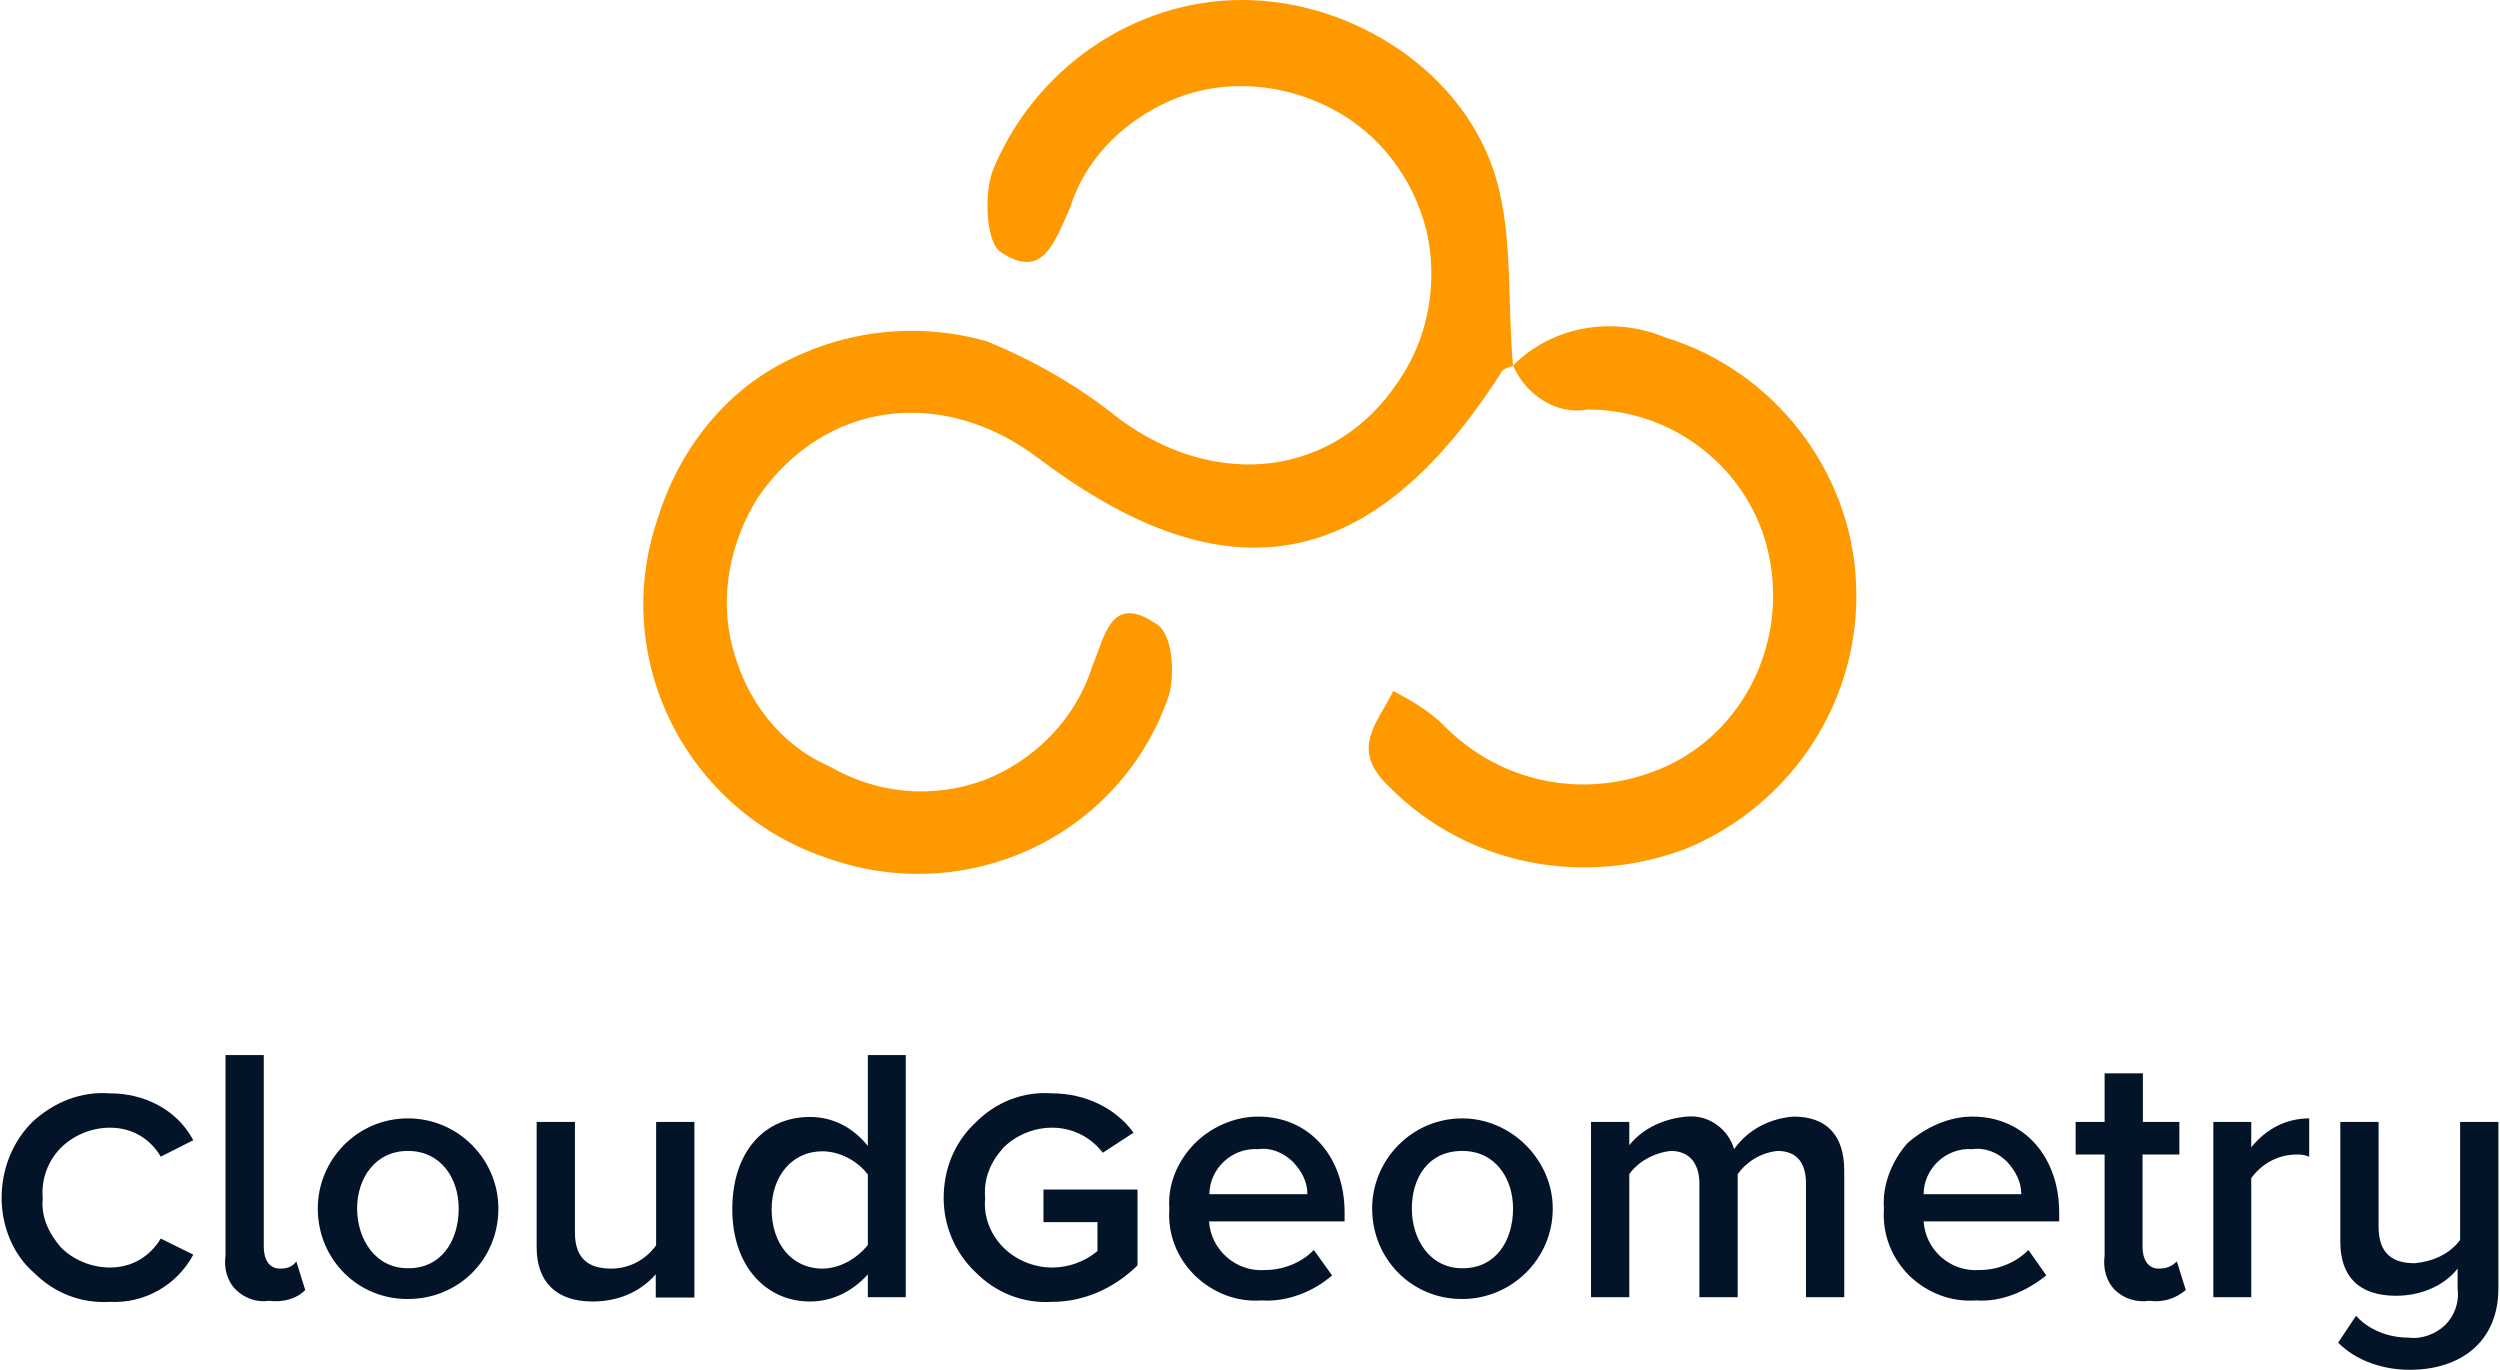 <?xml version="1.0" encoding="UTF-8"?> <svg xmlns="http://www.w3.org/2000/svg" width="699" height="383" viewBox="0.5 0 698.1 383" fill="none"><path d="M423.1 102.2C421.5 85.3 423.1 66.5 418.5 50.4 409.9 20.1 378.2 0 347.3 0 317 0 289.1 19.3 277.5 48 275.1 55 275.9 68.1 279.9 70.5 291.5 78.3 294.7 68.1 299.2 58.2 303.8 43.4 315.6 32.7 329.3 27.3 343.3 21.9 359.5 23.5 372.6 30.5 385.8 37.4 395.2 49.8 398.9 64.5 402.1 78.5 399.7 94 391.2 106.4 373.4 133.5 340.1 137.2 313 117.1 301.4 107.8 289.1 100.8 275.9 95.4 256.6 90 236.4 92.2 218.7 101.6 201.7 110.5 189.4 126.9 183.8 145.4 170.6 184.8 192.3 226.7 231 239.8 269.7 253.8 312.4 234.4 326.4 195.8 328.8 189.6 328 178.1 324 174.9 310.8 165.5 309.2 177.3 305.4 186.4 300.8 201.2 289.1 212.7 275.3 218.1 260.5 223.5 245.2 221.9 232 214.3 218.1 208.2 208.7 195.8 204.9 181.1 201.1 167.1 204.1 151.6 211.9 139.2 230.4 112.1 263.7 107.6 290.9 128.5 343.5 167.9 383.8 160.1 419.5 104.6 420.1 102.8 422.3 102.8 423.1 102.2ZM423.1 102.2C426.9 110.7 435.4 116.1 444 114.5 469.5 114.5 491.3 133.1 495.1 157.8 498.9 180.9 487.3 204.2 466.3 214.1 444.6 224.1 419.9 219.5 403.5 202.6 399.7 198.8 394.2 195.6 389.6 193.2 385 202.6 377.2 209.5 388.8 220.3 410.5 242 443 248.2 471.7 237.2 501.2 224.9 520.6 195.4 519 162.9 517.6 131.5 495.9 103.6 465.8 94.4 451 88.2 434 91.2 423.1 102.2Z" fill="#FF9900"></path><path d="M0.5 335C0.5 326.9 3.5 319.3 9.1 313.7 15.2 308.1 22.7 305.1 30.8 305.7 40.4 305.7 49.5 310.2 54.1 318.8L45 323.4C42 318.3 36.9 315.3 30.8 315.3 25.7 315.3 20.6 317.4 17.1 320.9 13.6 324.4 11.5 329.5 12 335.1 11.5 340.2 13.6 344.7 17.1 348.8 20.6 352.3 25.7 354.4 30.8 354.4 36.9 354.4 41.9 351.4 45 346.3L54.1 350.8C49.5 359.4 40.4 364.5 30.8 364 22.7 364.5 15.2 361.5 9.6 355.9 3.5 350.7 0.5 342.5 0.5 335ZM63.1 351.1V295H73.8V348.6C73.8 352.1 75.3 354.7 78.3 354.7 80.4 354.7 81.8 354.2 82.9 352.7L85.4 360.7C82.9 363.2 79.2 364.2 75.2 363.7 72.2 364.2 68.7 363.2 66.1 360.7 63.6 358.3 62.6 354.7 63.1 351.1ZM88.9 337.9C88.9 324.3 99.9 312.7 114.1 312.7 128.3 312.7 139.4 324.3 139.4 337.9 139.4 352.1 128.3 363.2 114.1 363.2 100.1 363.3 88.9 352.1 88.9 337.9ZM128.3 337.9C128.3 329.4 123.3 321.8 114.1 321.8 105 321.8 99.9 329.4 99.9 337.9 99.9 346.5 105 354.6 114.1 354.6 123.3 354.7 128.3 347.1 128.3 337.9ZM183.4 362.8V356.3C178.9 361.4 172.7 363.9 165.7 363.9 155.5 363.9 150.1 358.3 150.1 348.8V313.7H160.8V344.6C160.8 352.1 164.8 354.7 170.9 354.7 176 354.7 180.5 352.3 183.5 348.2V313.7H194.2V362.8H183.4ZM242.7 362.8V356.3C238.6 360.9 233 363.9 226.5 363.9 214.4 363.9 204.8 354.2 204.8 338.1 204.8 321.9 213.9 312.3 226.5 312.3 233 312.3 238.6 315.3 242.7 320.4V295H253.3V362.7H242.7V362.8ZM242.7 348.1V328.4C239.7 324.4 234.6 321.9 230 321.9 221.4 321.9 215.8 329 215.8 338.1 215.8 347.7 221.4 354.7 230 354.7 234.6 354.7 239.5 352.1 242.7 348.1ZM263.9 335C263.9 326.9 266.9 319.3 273 313.7 278.6 308.1 286.2 305.1 294.2 305.7 303.3 305.7 311.9 309.7 317 316.7L308.4 322.3C304.9 317.8 299.8 315.3 294.2 315.3 289.1 315.3 284.1 317.4 280.6 320.9 277 324.9 275 329.5 275.5 335.1 275 340.2 277 345.2 280.6 348.8 284.1 352.3 289.1 354.4 294.2 354.4 298.8 354.4 303.3 352.8 306.9 349.8V341.7H291.8V332.6H318.1V353.8C311.5 360.3 303 364 294.2 364 286.2 364.5 278.6 361.5 273 355.9 266.9 350.2 263.9 342.5 263.9 335ZM327 337.9C326.5 331.4 329.1 324.8 334.1 319.7 338.6 315.2 345.1 312.2 351.8 312.2 366.5 312.2 376 323.8 376 339V341.5H338.1C338.6 349.5 345.7 355.7 353.7 355.1 358.8 355.1 363.9 353.1 367.4 349.5L372.5 356.6C367.4 361.1 359.9 364.1 352.8 363.6 345.8 364.1 339.2 361.5 334.1 356.6 329.1 351.6 326.5 345.1 327 337.9ZM351.9 321.3C344.4 320.8 338.2 326.9 338.2 333.9H365.6C365.6 330.4 364 327.4 361.5 324.8 358.9 322.3 355.4 320.8 351.9 321.3ZM383.7 337.9C383.7 324.3 394.8 312.7 408.9 312.7 422.6 312.7 434.2 324.3 434.2 337.9 434.2 352.1 422.6 363.2 408.9 363.2 394.9 363.3 383.7 352.1 383.7 337.9ZM423.1 337.9C423.1 329.4 418.1 321.8 408.9 321.8 399.3 321.8 394.8 329.4 394.8 337.9 394.8 346.5 399.8 354.6 408.9 354.6 418.1 354.7 423.1 347.1 423.1 337.9ZM505 362.8V330.9C505 325.8 503 321.8 497 321.8 492.4 322.3 488.4 324.8 485.9 328.3V362.7H475.2V330.9C475.2 325.8 472.8 321.8 467.2 321.8 462.6 322.3 458 324.8 455.6 328.3V362.7H444.9V313.7H455.6V320.2C459.6 315.2 465.7 312.7 471.7 312.2 477.8 311.6 483.3 315.7 484.9 321.3 488.9 315.7 495 312.7 501.5 312.2 510.6 312.2 515.7 317.2 515.7 327.3V362.7H505V362.8ZM526.8 337.9C526.3 331.4 528.9 324.8 533.3 319.7 538.4 315.2 544.9 312.2 551.5 312.2 566.3 312.2 575.8 323.8 575.8 339V341.5H537.9C538.4 349.5 545.4 355.7 553.5 355.1 558.6 355.1 563.6 353.1 567.2 349.5L572.2 356.6C566.6 361.1 559.6 364.1 552.6 363.6 545.5 364.1 538.9 361.5 533.8 356.6 528.9 351.6 526.3 345.1 526.8 337.9ZM551.5 321.3C544 320.8 537.9 326.9 537.9 333.9H565.2C565.2 330.4 563.6 327.4 561.2 324.8 558.7 322.3 555.2 320.8 551.5 321.3ZM588.5 351.1V322.8H580.4V313.7H588.5V300.1H599.2V313.7H609.4V322.8H599.1V348.6C599.1 352.1 600.6 354.7 603.6 354.7 605.7 354.7 607.1 354.2 608.7 352.7L611.2 360.7C608.2 363.2 604.7 364.2 601 363.7 597.5 364.2 594 363.2 591.4 360.7 589 358.3 588 354.7 588.5 351.1ZM618.9 362.8V313.7H629.5V320.8C633.6 315.7 639.2 312.7 645.7 312.7V323.4C644.1 322.8 643.2 322.8 642.2 322.8 637.1 322.8 632.5 325.3 629.5 329.4V362.7H618.9V362.8ZM653.8 375.4L658.8 367.9C662.4 371.9 667.9 374 673.5 374 677.1 374.5 681.1 373 683.7 370.5 686.2 368 687.7 364.4 687.2 360.3V354.7C683.2 359.8 676.5 362.3 670 362.3 659.4 362.3 654.4 356.7 654.4 347.2V313.7H665.1V343C665.1 350.6 669.1 353.2 675.2 353.2 680.3 352.7 684.9 350.7 687.9 346.7V313.7H698.6V360.2C698.6 375.3 687.9 383 673.8 383 666.4 383 658.8 380.5 653.8 375.4Z" fill="#031328"></path></svg> 